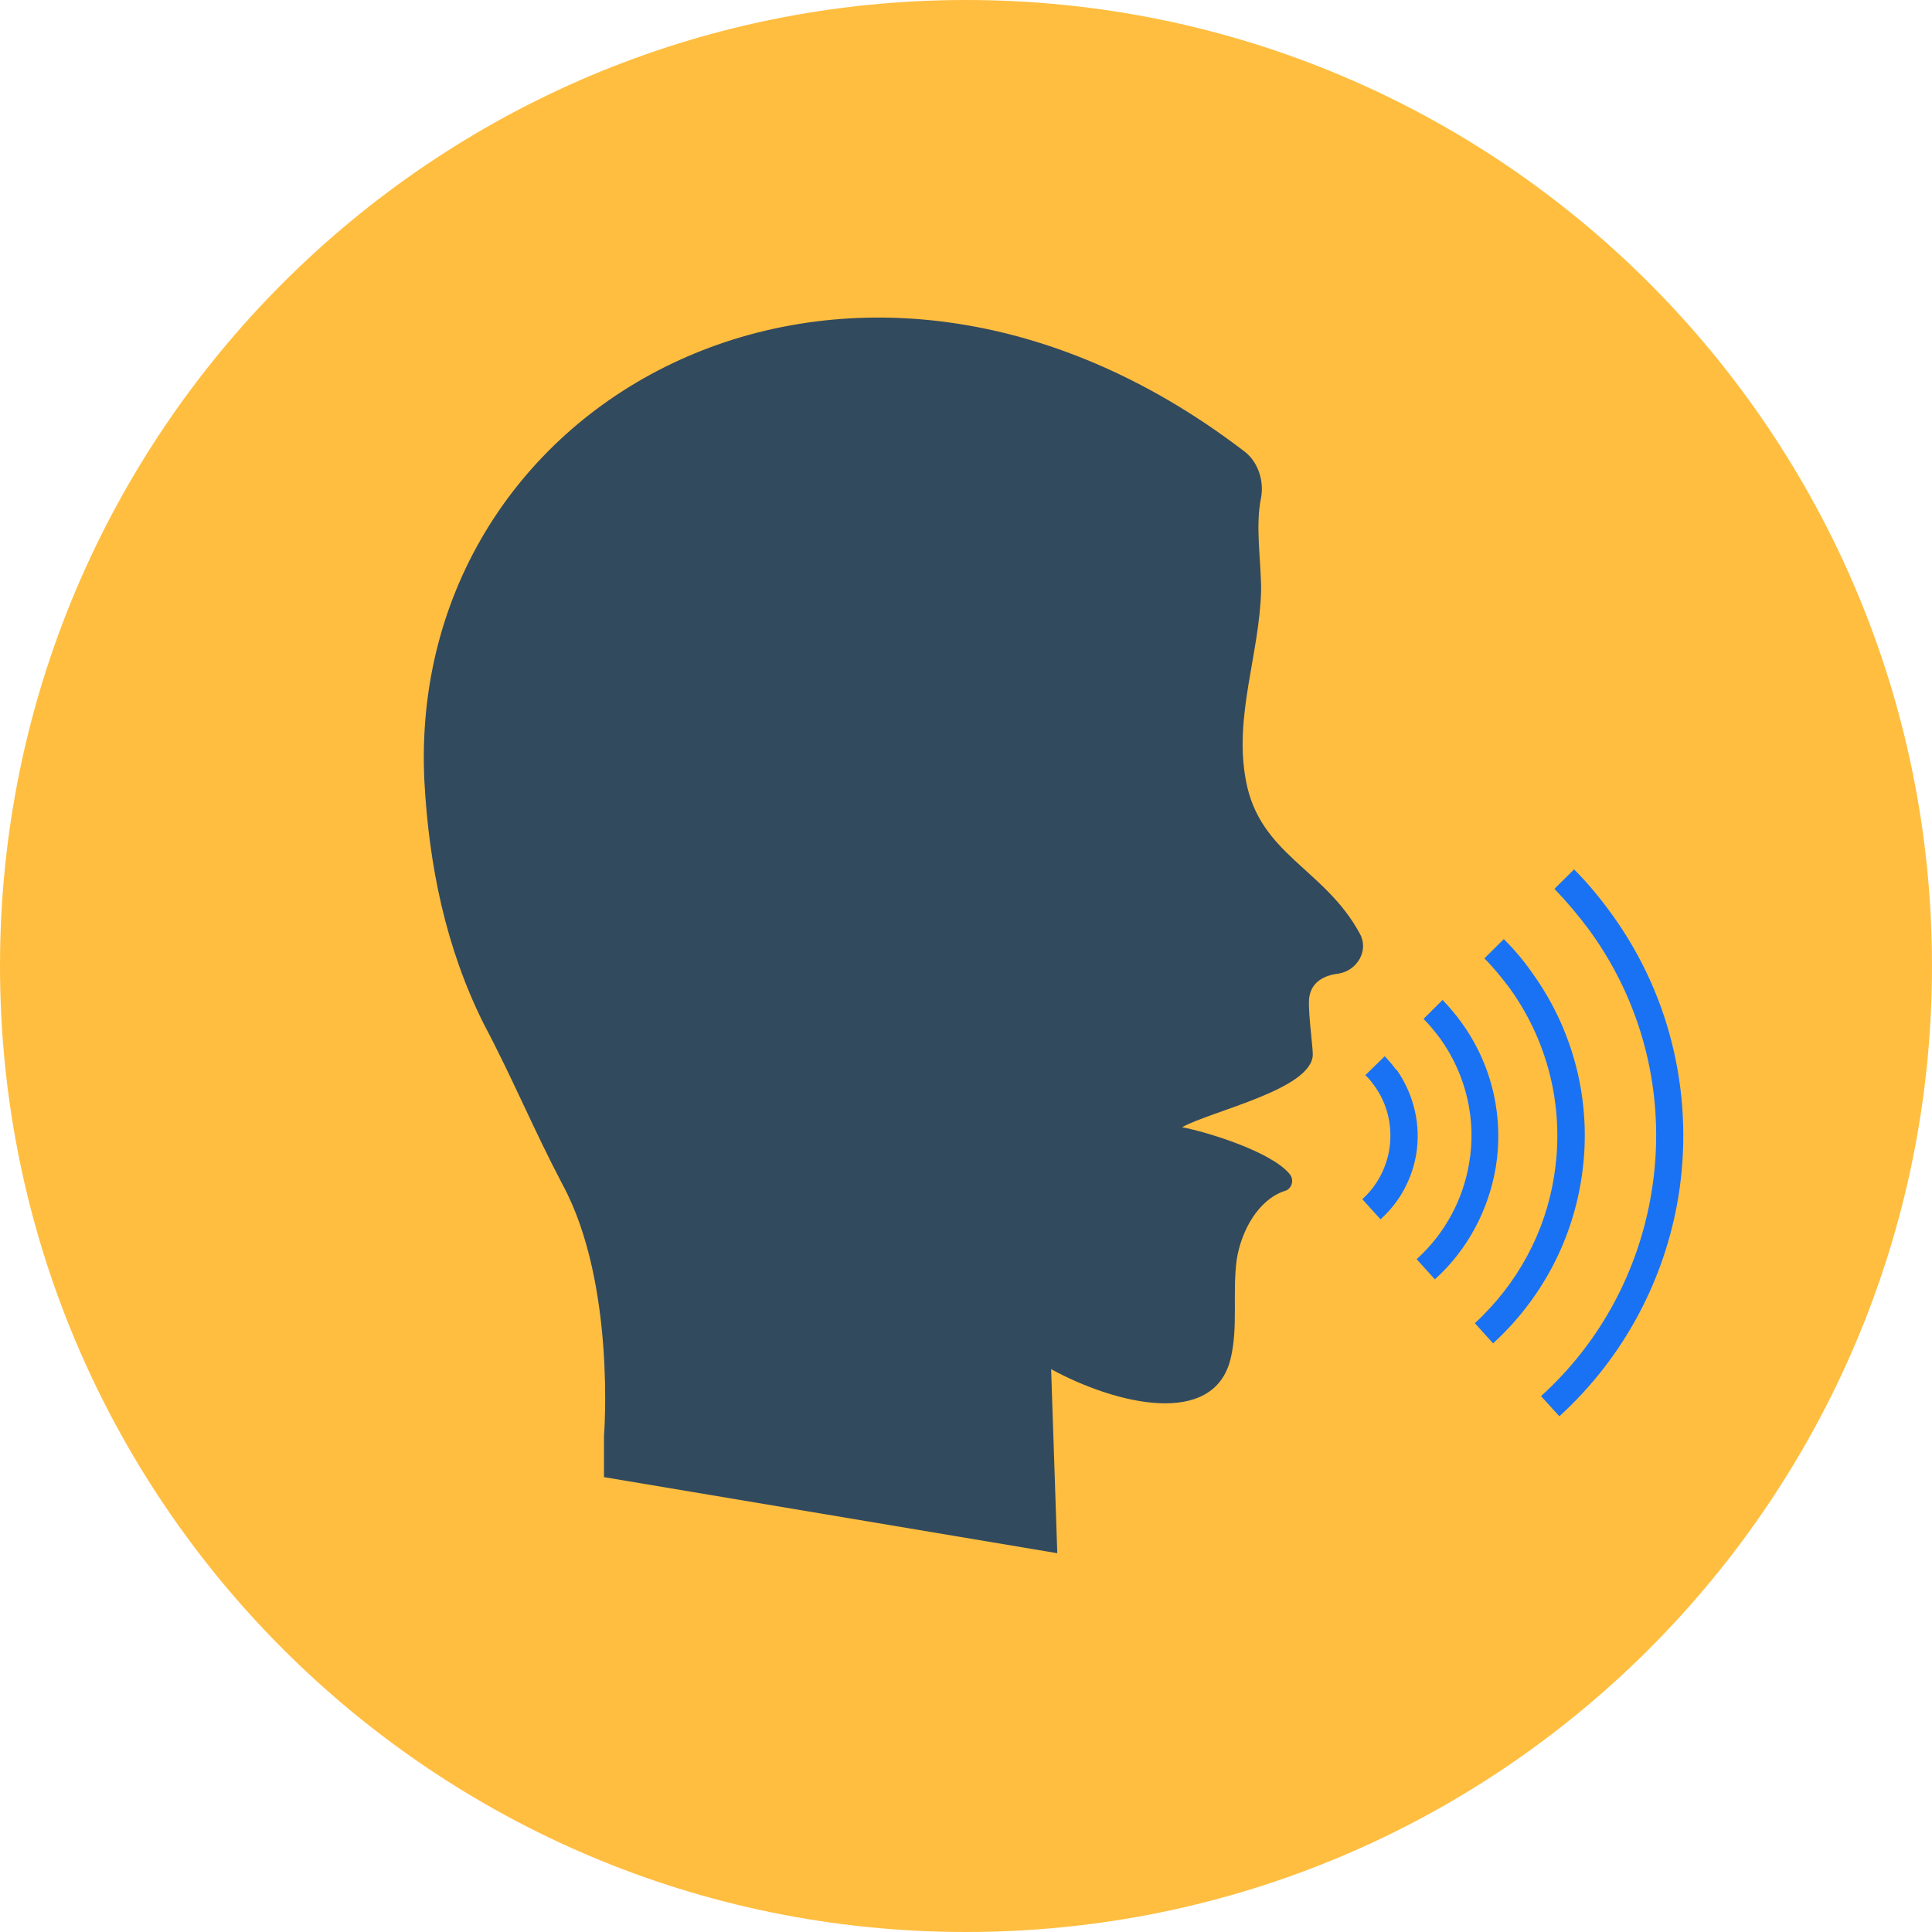 <svg width="16" height="16" viewBox="0 0 16 16" fill="none" xmlns="http://www.w3.org/2000/svg">
<path d="M8 16C12.418 16 16 12.418 16 8C16 3.582 12.418 0 8 0C3.582 0 0 3.582 0 8C0 12.418 3.582 16 8 16Z" fill="#FFBE40"/>
<path d="M3.515 6.476C3.553 7.168 3.691 7.849 4.006 8.479C4.246 8.932 4.422 9.361 4.661 9.814C5.102 10.633 5.002 11.893 5.002 11.893V12.233L8.756 12.863L8.705 11.339C9.235 11.628 10.053 11.83 10.192 11.25C10.255 10.986 10.205 10.709 10.242 10.431C10.28 10.192 10.419 9.94 10.633 9.865C10.696 9.852 10.721 9.776 10.683 9.726C10.532 9.537 9.99 9.373 9.789 9.335C10.041 9.197 10.872 9.02 10.872 8.731C10.872 8.655 10.822 8.315 10.847 8.239C10.872 8.126 10.973 8.076 11.086 8.063C11.238 8.038 11.338 7.874 11.263 7.735C10.973 7.194 10.431 7.08 10.318 6.463C10.217 5.934 10.431 5.417 10.444 4.888C10.444 4.636 10.394 4.359 10.444 4.12C10.469 3.981 10.419 3.817 10.293 3.729C7.055 1.26 3.351 3.288 3.515 6.476Z" fill="#324A5E"/>
<path d="M11.565 8.857C11.713 9.068 11.767 9.32 11.729 9.556C11.695 9.761 11.594 9.953 11.433 10.098L11.282 9.931C11.405 9.821 11.48 9.673 11.506 9.518C11.534 9.339 11.496 9.147 11.38 8.989C11.357 8.958 11.335 8.929 11.307 8.904L11.468 8.747C11.499 8.781 11.534 8.819 11.562 8.86L11.565 8.857ZM13.036 7.2C13.15 7.314 13.254 7.44 13.351 7.575C13.858 8.277 14.028 9.125 13.899 9.915C13.786 10.595 13.452 11.238 12.914 11.729L12.762 11.562C13.263 11.109 13.572 10.51 13.676 9.881C13.799 9.143 13.638 8.359 13.165 7.707C13.074 7.584 12.976 7.468 12.873 7.361L13.036 7.2ZM12.454 7.777C12.539 7.862 12.617 7.953 12.687 8.054C13.062 8.573 13.191 9.197 13.093 9.783C13.011 10.287 12.762 10.762 12.365 11.125L12.214 10.958C12.57 10.63 12.797 10.202 12.869 9.748C12.957 9.219 12.841 8.655 12.504 8.186C12.438 8.098 12.369 8.013 12.293 7.937L12.454 7.777ZM11.947 8.281C12.003 8.34 12.057 8.403 12.107 8.473C12.365 8.832 12.454 9.266 12.387 9.669C12.328 10.016 12.158 10.347 11.883 10.595L11.732 10.428C11.969 10.214 12.117 9.931 12.167 9.632C12.227 9.282 12.148 8.91 11.928 8.602C11.883 8.542 11.839 8.488 11.789 8.438L11.947 8.281Z" fill="#1972F4"/>
</svg>

